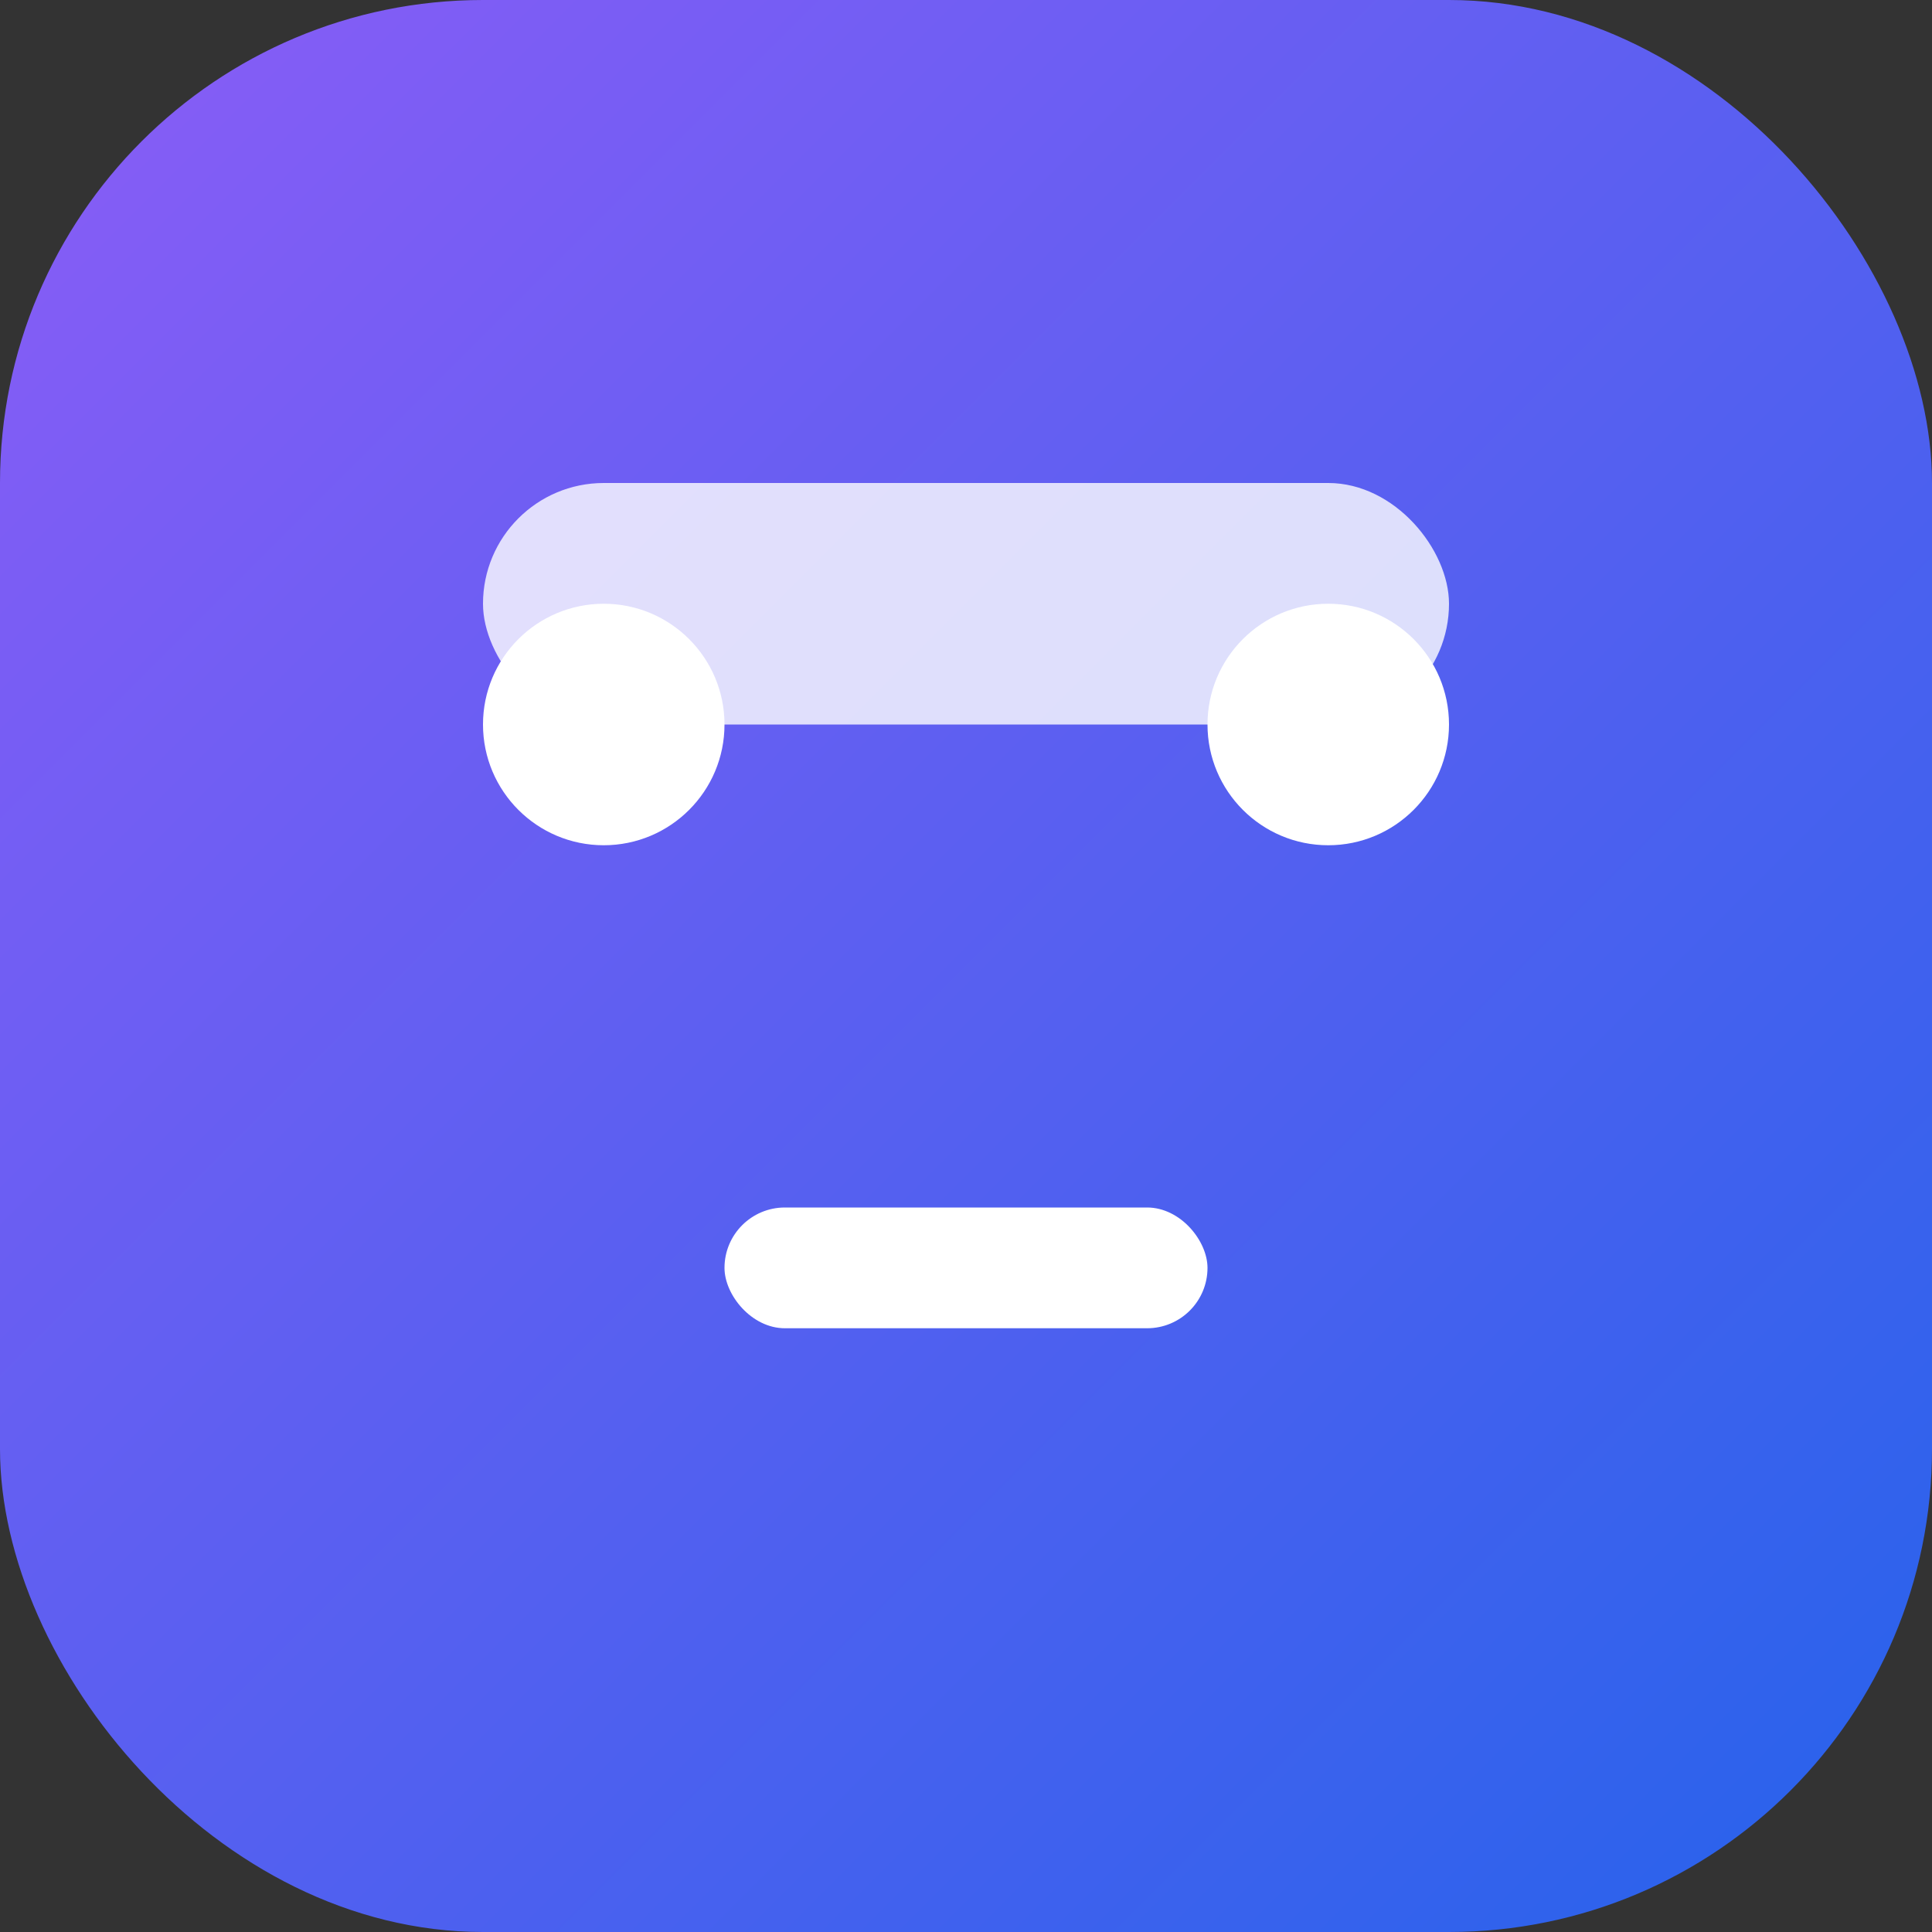 <svg width="32" height="32" viewBox="0 0 32 32" fill="none" xmlns="http://www.w3.org/2000/svg">
  <rect x="0" y="0" width="32" height="32" fill="#333333" stroke="none"/>
  <rect width="32" height="32" rx="8" fill="url(#gradient)"/>
  <circle cx="10" cy="12" r="2" fill="white"/>
  <circle cx="22" cy="12" r="2" fill="white"/>
  <rect x="8" y="8" width="16" height="4" rx="2" fill="white" opacity="0.8"/>
  <rect x="12" y="20" width="8" height="2" rx="1" fill="white"/>
  <defs>
    <linearGradient id="gradient" x1="0%" y1="0%" x2="100%" y2="100%">
      <stop offset="0%" style="stop-color:#8B5CF6"/>
      <stop offset="100%" style="stop-color:#2563EB"/>
    </linearGradient>
  </defs>
</svg>
